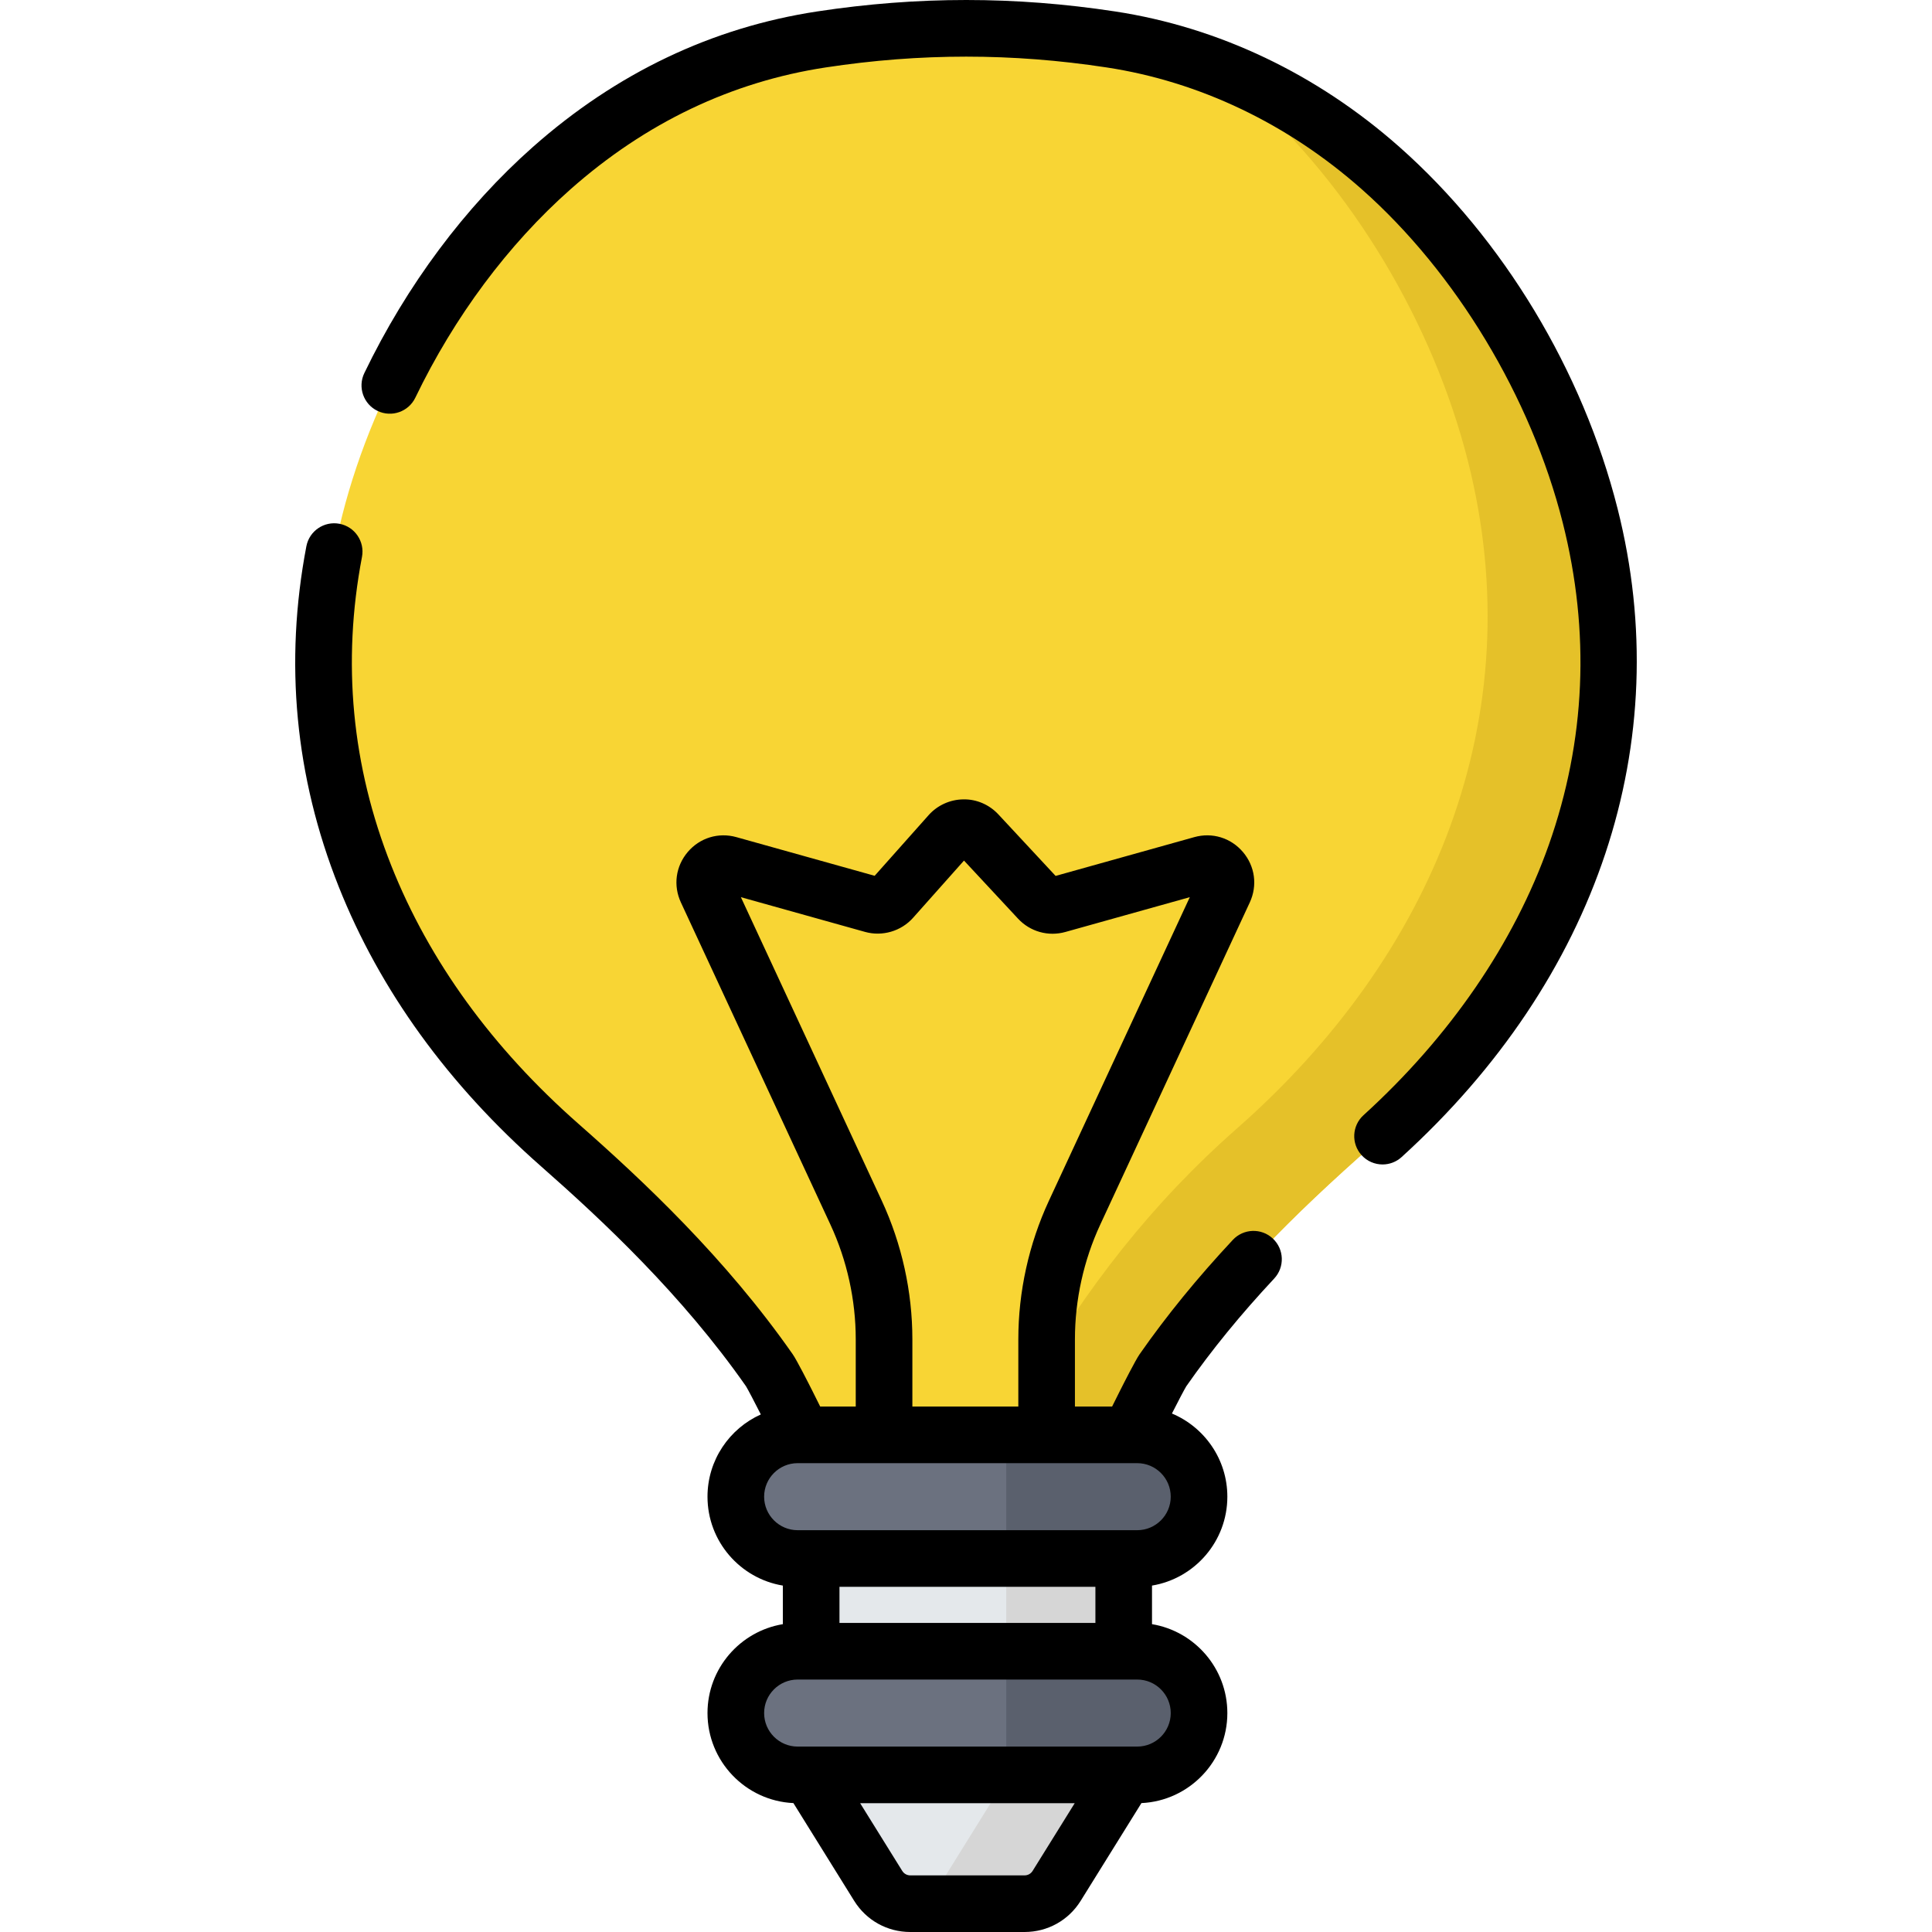 <?xml version="1.0" encoding="iso-8859-1"?>
<!-- Generator: Adobe Illustrator 19.0.0, SVG Export Plug-In . SVG Version: 6.00 Build 0)  -->
<svg version="1.1" id="Capa_1" xmlns="http://www.w3.org/2000/svg" xmlns:xlink="http://www.w3.org/1999/xlink" x="0px" y="0px"
	 viewBox="0 0 512.002 512.002" style="enable-background:new 0 0 512.002 512.002;" xml:space="preserve">
<path style="fill:#E4E8EB;" d="M214.967,413.02v58.172l17.771,28.583c1.826,2.936,5.037,4.721,8.494,4.721h30.298
	c3.457,0,6.67-1.786,8.494-4.721l17.771-28.583V413.02H214.967z"/>
<path style="fill:#D6D6D6;" d="M297.801,413.02v58.167l-17.78,28.589c-1.826,2.936-5.037,4.72-8.494,4.72h-25.56l20.706-33.31
	V413.02H297.801z"/>
<g>
	<path style="fill:#6B717F;" d="M301.379,470.364h-89.995c-9.049,0-16.384-7.335-16.384-16.384l0,0
		c0-9.049,7.335-16.384,16.384-16.384h89.995c9.049,0,16.384,7.335,16.384,16.384l0,0
		C317.764,463.029,310.428,470.364,301.379,470.364z"/>
	<path style="fill:#6B717F;" d="M301.379,413.02h-89.995c-9.049,0-16.384-7.335-16.384-16.384l0,0
		c0-9.049,7.335-16.384,16.384-16.384h89.995c9.049,0,16.384,7.335,16.384,16.384l0,0
		C317.763,405.685,310.428,413.02,301.379,413.02z"/>
</g>
<g>
	<path style="fill:#5A606D;" d="M317.767,453.982c0,4.521-1.831,8.623-4.801,11.583c-2.971,2.961-7.062,4.801-11.583,4.801h-34.71
		v-32.77h34.71C310.425,437.598,317.767,444.93,317.767,453.982z"/>
	<path style="fill:#5A606D;" d="M301.382,413.02h-34.71v-32.77h34.71c9.043,0,16.385,7.332,16.385,16.385
		c0,4.531-1.831,8.623-4.801,11.583C309.995,411.19,305.903,413.02,301.382,413.02z"/>
</g>
<path style="fill:#F8D534;" d="M421.413,136.666c-8.684-34.371-28.915-68.561-55.549-92.126
	c-20.131-17.812-44.842-30.033-71.488-34.092c-25.708-3.916-51.054-3.896-76.665,0c-27.207,4.139-50.874,15.852-71.488,34.092
	c-26.634,23.566-46.866,57.755-55.549,92.126c-16.198,64.119,8.861,123.834,57.712,166.828
	c20.643,18.167,39.75,37.079,55.551,59.703c0.969,1.388,9.001,17.055,8.422,17.055h5.978h37.372h0.667h37.372h5.978
	c-0.577,0,7.453-15.667,8.422-17.055c15.802-22.625,34.908-41.536,55.551-59.703C412.552,260.501,437.611,200.785,421.413,136.666z"
	/>
<path style="fill:#E5C129;" d="M363.7,303.498c-20.646,18.165-39.752,37.071-55.556,59.697c-0.96,1.39-8.993,17.055-8.422,17.055
	h-33.047c0.52,0,5.382-11.623,6.022-12.724c15.174-26.278,32.567-48.634,55.223-68.57c51.735-45.533,78.273-108.772,61.118-176.682
	c-9.193-36.401-30.619-72.611-58.827-97.569c-2.781-2.461-5.642-4.811-8.573-7.062c16.185,6.142,31.169,15.344,44.223,26.898
	c26.638,23.567,46.864,57.757,55.556,92.127C437.612,200.788,412.555,260.496,363.7,303.498z"/>
<path d="M428.686,134.829c-9.247-36.603-30.333-71.559-57.851-95.908c-21.806-19.294-47.855-31.703-75.33-35.889
	c-26.535-4.043-52.351-4.042-78.924-0.002c-27.862,4.239-53.207,16.316-75.331,35.891c-18.022,15.946-33.48,36.678-44.701,59.956
	c-1.8,3.731-0.232,8.216,3.5,10.016c3.732,1.797,8.215,0.232,10.016-3.5c10.364-21.497,24.586-40.597,41.128-55.233
	c19.926-17.631,42.686-28.495,67.645-32.293c25.05-3.812,49.389-3.81,74.408,0c24.615,3.75,48.007,14.916,67.647,32.293
	c24.941,22.068,44.846,55.094,53.247,88.345c7.329,29.012,6.085,57.752-3.696,85.422c-9.191,26.001-26.171,50.764-49.101,71.612
	c-3.066,2.788-3.292,7.532-0.504,10.598c1.48,1.628,3.513,2.456,5.553,2.456c1.801,0,3.607-0.645,5.044-1.951
	C423.455,259.346,444.322,196.723,428.686,134.829z"/>
<path d="M326.711,328.587c-9.456,10.128-17.54,20.044-24.714,30.315c-1.063,1.523-4.274,7.851-5.233,9.754
	c-0.78,1.549-1.46,2.899-2.043,4.095h-9.852v-17.839c0-10.416,2.318-20.916,6.704-30.364l39.634-85.392
	c2.079-4.48,1.383-9.6-1.815-13.362c-3.198-3.762-8.14-5.277-12.895-3.943l-36.749,10.278l-15.165-16.301
	c-2.393-2.571-5.767-4.059-9.293-3.984c-3.512,0.039-6.866,1.565-9.203,4.19l-14.293,16.064l-36.64-10.247
	c-4.755-1.331-9.697,0.181-12.895,3.944c-3.198,3.763-3.893,8.883-1.814,13.361l39.634,85.392
	c4.385,9.448,6.703,19.947,6.703,30.364v17.839h-9.421c-0.582-1.195-1.262-2.546-2.043-4.095c-0.958-1.903-4.169-8.23-5.233-9.753
	c-17.827-25.526-39.691-46.03-56.746-61.04c-22.897-20.152-39.597-43.176-49.635-68.435c-10.486-26.387-13.102-53.923-7.774-81.843
	c0.776-4.07-1.894-7.999-5.963-8.776c-4.071-0.775-7.999,1.895-8.776,5.963c-5.872,30.77-2.988,61.117,8.569,90.198
	c10.92,27.478,28.975,52.427,53.665,74.157c16.4,14.434,37.382,34.094,54.28,58.257c0.548,0.908,2.263,4.178,3.923,7.458
	c-8.321,3.738-14.134,12.1-14.134,21.797c0,11.835,8.655,21.683,19.967,23.559v10.225c-11.312,1.876-19.967,11.723-19.967,23.559
	c0,12.796,10.114,23.272,22.768,23.858l16.102,25.899c3.217,5.175,8.775,8.263,14.866,8.263h30.298
	c6.093,0,11.649-3.089,14.865-8.263l16.102-25.899c12.654-0.586,22.768-11.062,22.768-23.858c0-11.835-8.655-21.683-19.967-23.559
	v-10.225c11.312-1.876,19.967-11.723,19.967-23.559c0-9.913-6.071-18.432-14.688-22.042c1.621-3.195,3.265-6.326,3.799-7.212
	c6.745-9.646,14.368-18.987,23.302-28.556c2.828-3.028,2.665-7.775-0.364-10.604C334.286,325.395,329.538,325.558,326.711,328.587z
	 M196.341,237.761l32.916,9.206c4.564,1.276,9.555-0.186,12.71-3.73l13.504-15.177l14.331,15.404
	c3.201,3.439,7.998,4.787,12.522,3.523l32.99-9.227l-37.348,80.47c-5.298,11.413-8.098,24.098-8.098,36.681v17.839h-28.079v-17.839
	c0-12.584-2.8-25.268-8.097-36.681L196.341,237.761z M273.654,495.816c-0.459,0.738-1.253,1.18-2.124,1.18h-30.298
	c-0.87,0-1.664-0.441-2.125-1.181l-11.158-17.947h56.863L273.654,495.816z M310.262,453.98c0,4.897-3.984,8.883-8.882,8.883h-89.996
	c-4.897,0-8.882-3.984-8.882-8.883c0-4.897,3.984-8.882,8.882-8.882h89.996C306.277,445.099,310.262,449.083,310.262,453.98z
	 M222.469,430.094v-9.571h67.826v9.571H222.469z M301.38,405.519h-3.583h-82.83h-3.583c-4.897,0-8.882-3.984-8.882-8.882
	s3.984-8.883,8.882-8.883h0.975h87.367h1.653c4.897,0,8.882,3.984,8.882,8.883C310.262,401.534,306.277,405.519,301.38,405.519z"/>
<g>
</g>
<g>
</g>
<g>
</g>
<g>
</g>
<g>
</g>
<g>
</g>
<g>
</g>
<g>
</g>
<g>
</g>
<g>
</g>
<g>
</g>
<g>
</g>
<g>
</g>
<g>
</g>
<g>
</g>
</svg>
